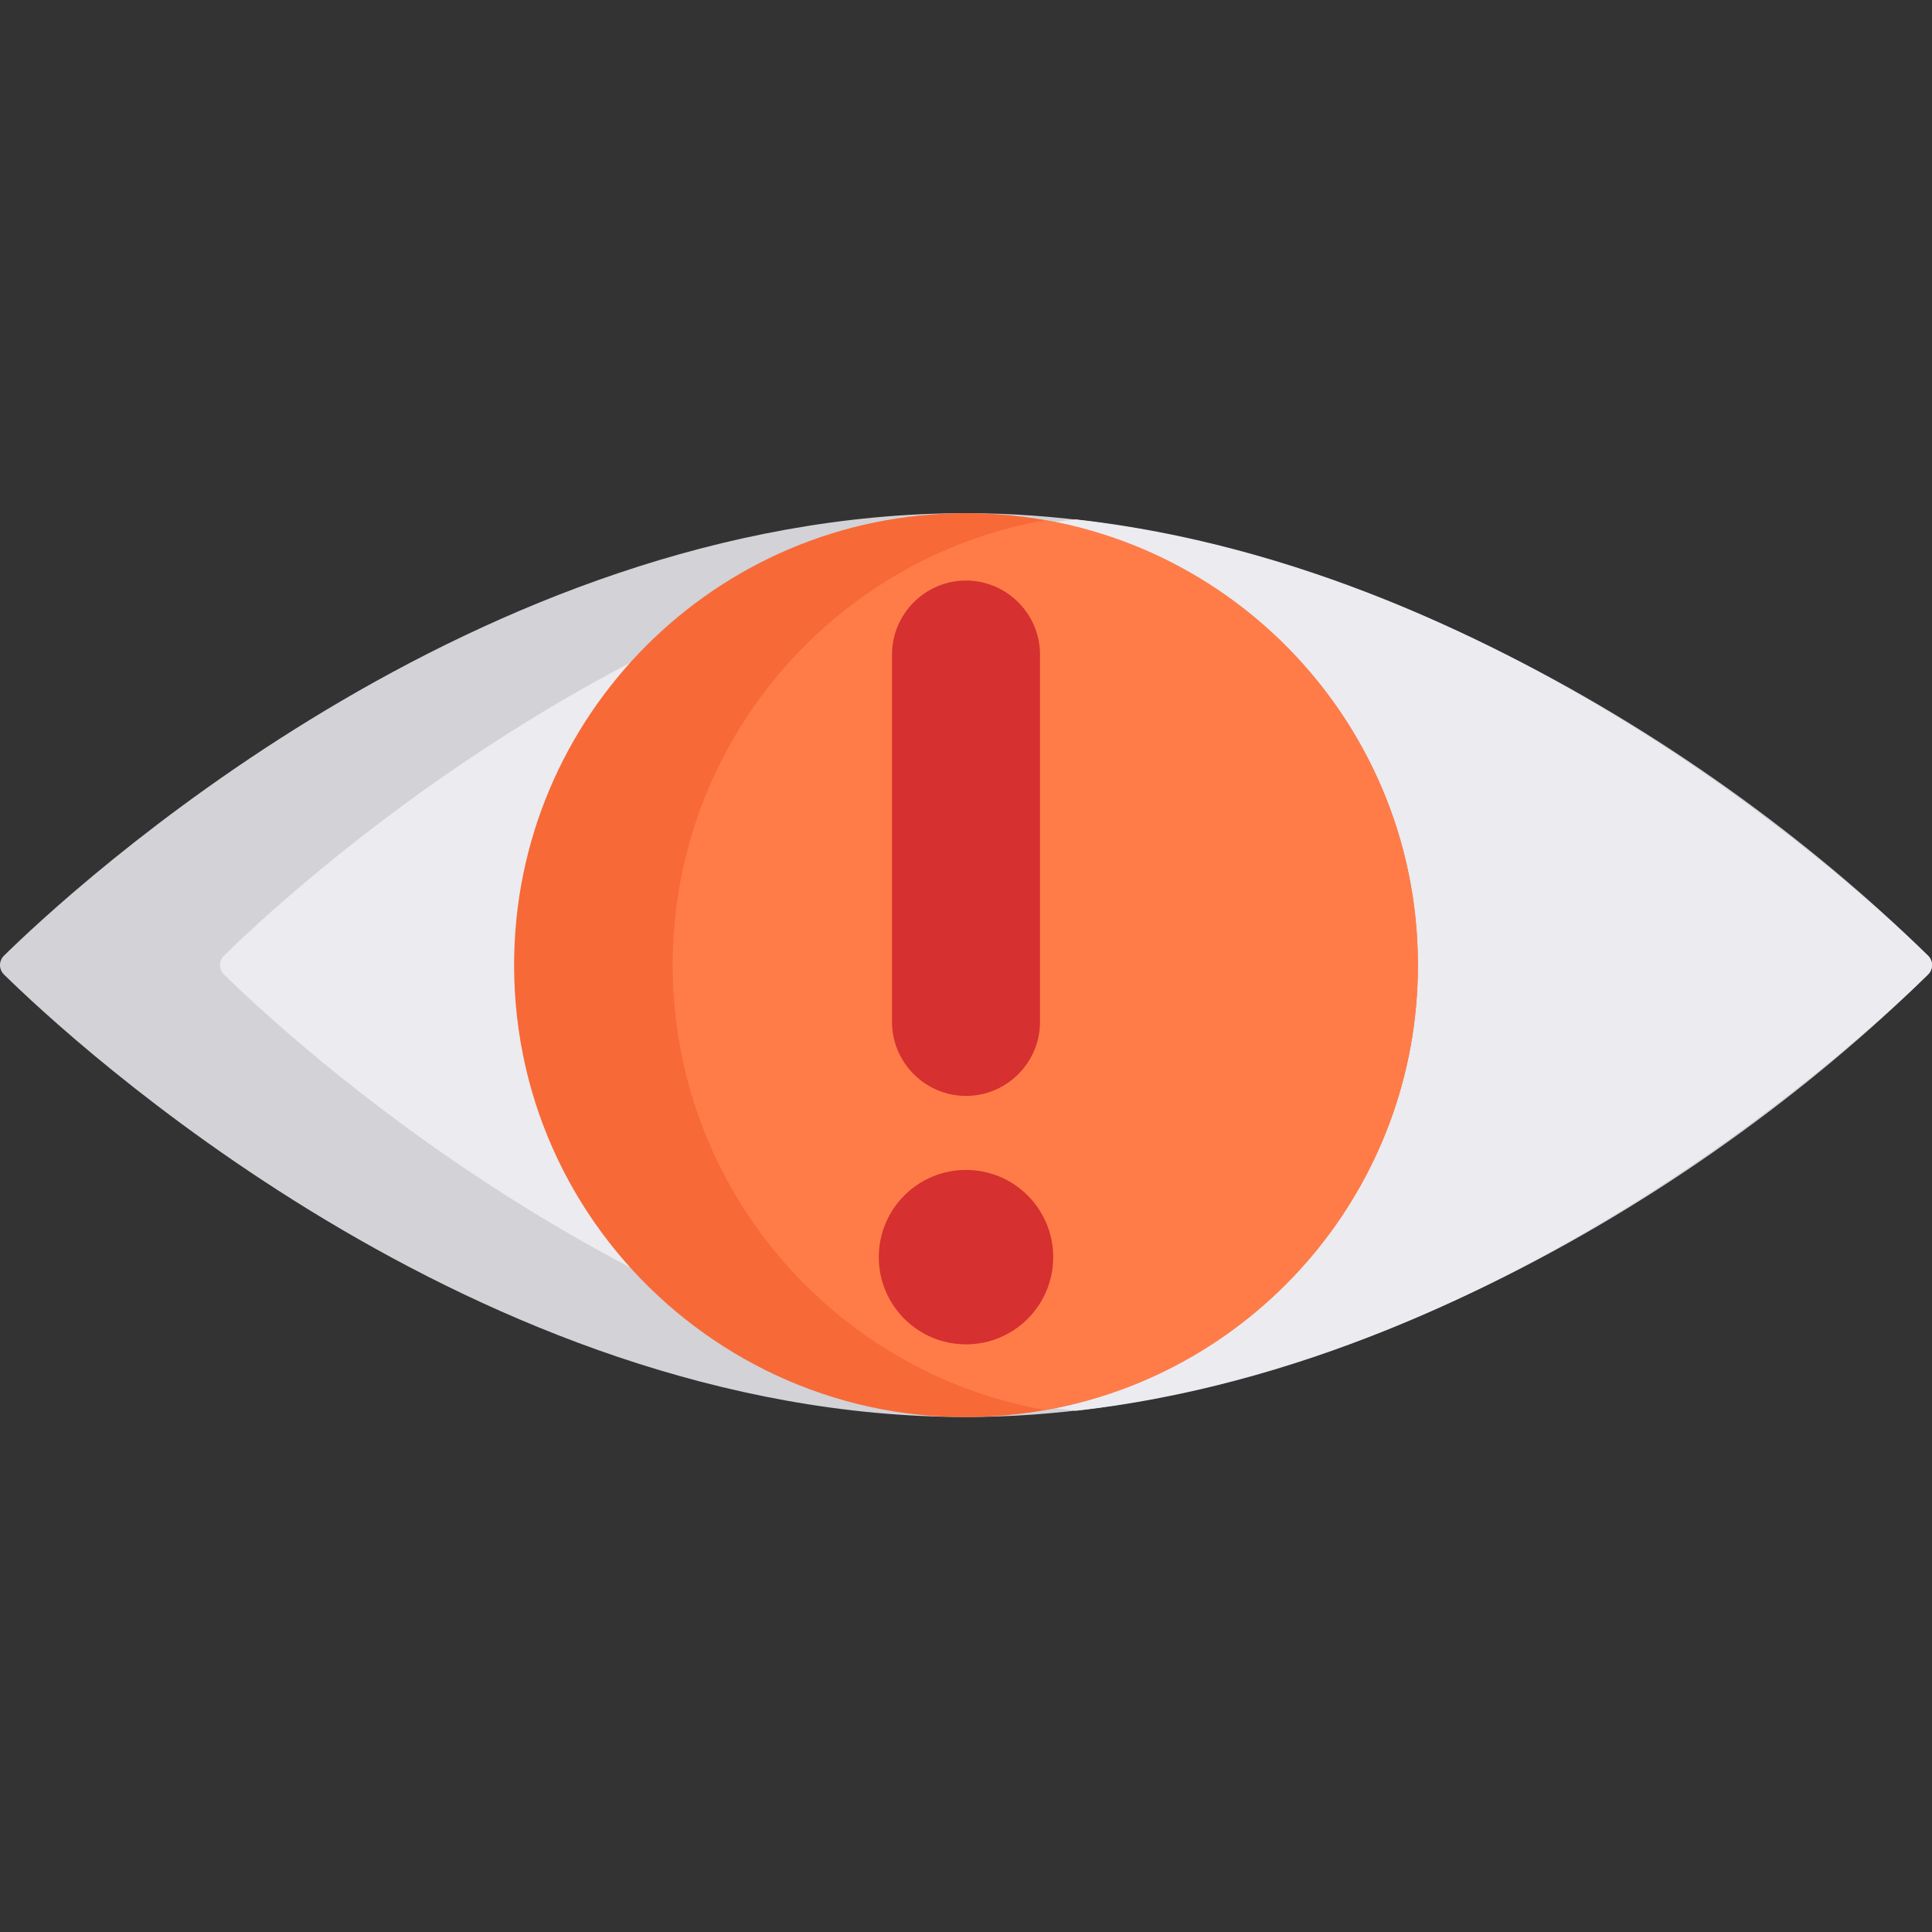 <svg height="512pt" viewBox="0 -136 512 512" width="512pt" xmlns="http://www.w3.org/2000/svg"><rect x="0" y="-136" width="512" height="512" fill="#333333" stroke="none"/><path d="m510.953 122.25c-63.062 61.953-160.875 117.27-254.953 117.27-129.992 0-237.48-100.102-254.953-117.27-1.395-1.367-1.395-3.613 0-4.98 17.473-17.168 124.961-117.27 254.953-117.27 94.402 0 192.535 55.949 254.953 117.27 1.395 1.367 1.395 3.613 0 4.98zm0 0" fill="#d2d2d7"/><path d="m510.953 122.25c-16.148 15.863-109.18 102.559-225.797 115.617-116.621-13.059-209.652-99.754-225.809-115.617-1.387-1.367-1.387-3.613 0-4.98 16.156-15.863 109.188-102.562 225.809-115.621 116.617 13.059 209.648 99.758 225.797 115.621 1.395 1.367 1.395 3.613 0 4.98zm0 0" fill="#ebebf0"/><path d="m375.758 119.758c0 58.984-42.621 107.992-98.746 117.922-73.492 13.023-140.77-43.465-140.77-117.922 0-66.145 53.609-119.758 119.758-119.758 66.152 0 119.758 53.617 119.758 119.758zm0 0" fill="#f76937"/><path d="m375.758 119.758c0 58.984-42.621 107.992-98.746 117.922-56.125-9.93-98.746-58.938-98.746-117.922 0-58.98 42.621-107.992 98.746-117.918 56.125 9.926 98.746 58.938 98.746 117.918zm0 0" fill="#ff7c48"/><g fill="#d63030"><path d="m279.113 197.156c0 12.762-10.348 23.113-23.113 23.113s-23.113-10.352-23.113-23.113c0-12.766 10.348-23.113 23.113-23.113s23.113 10.348 23.113 23.113zm0 0"/><path d="m256 154.43c10.789 0 19.613-8.824 19.613-19.613v-97.355c0-10.781-8.82-19.613-19.613-19.613-10.785 0-19.609 8.828-19.609 19.613v97.355c0 10.785 8.82 19.613 19.609 19.613zm0 0"/></g></svg>